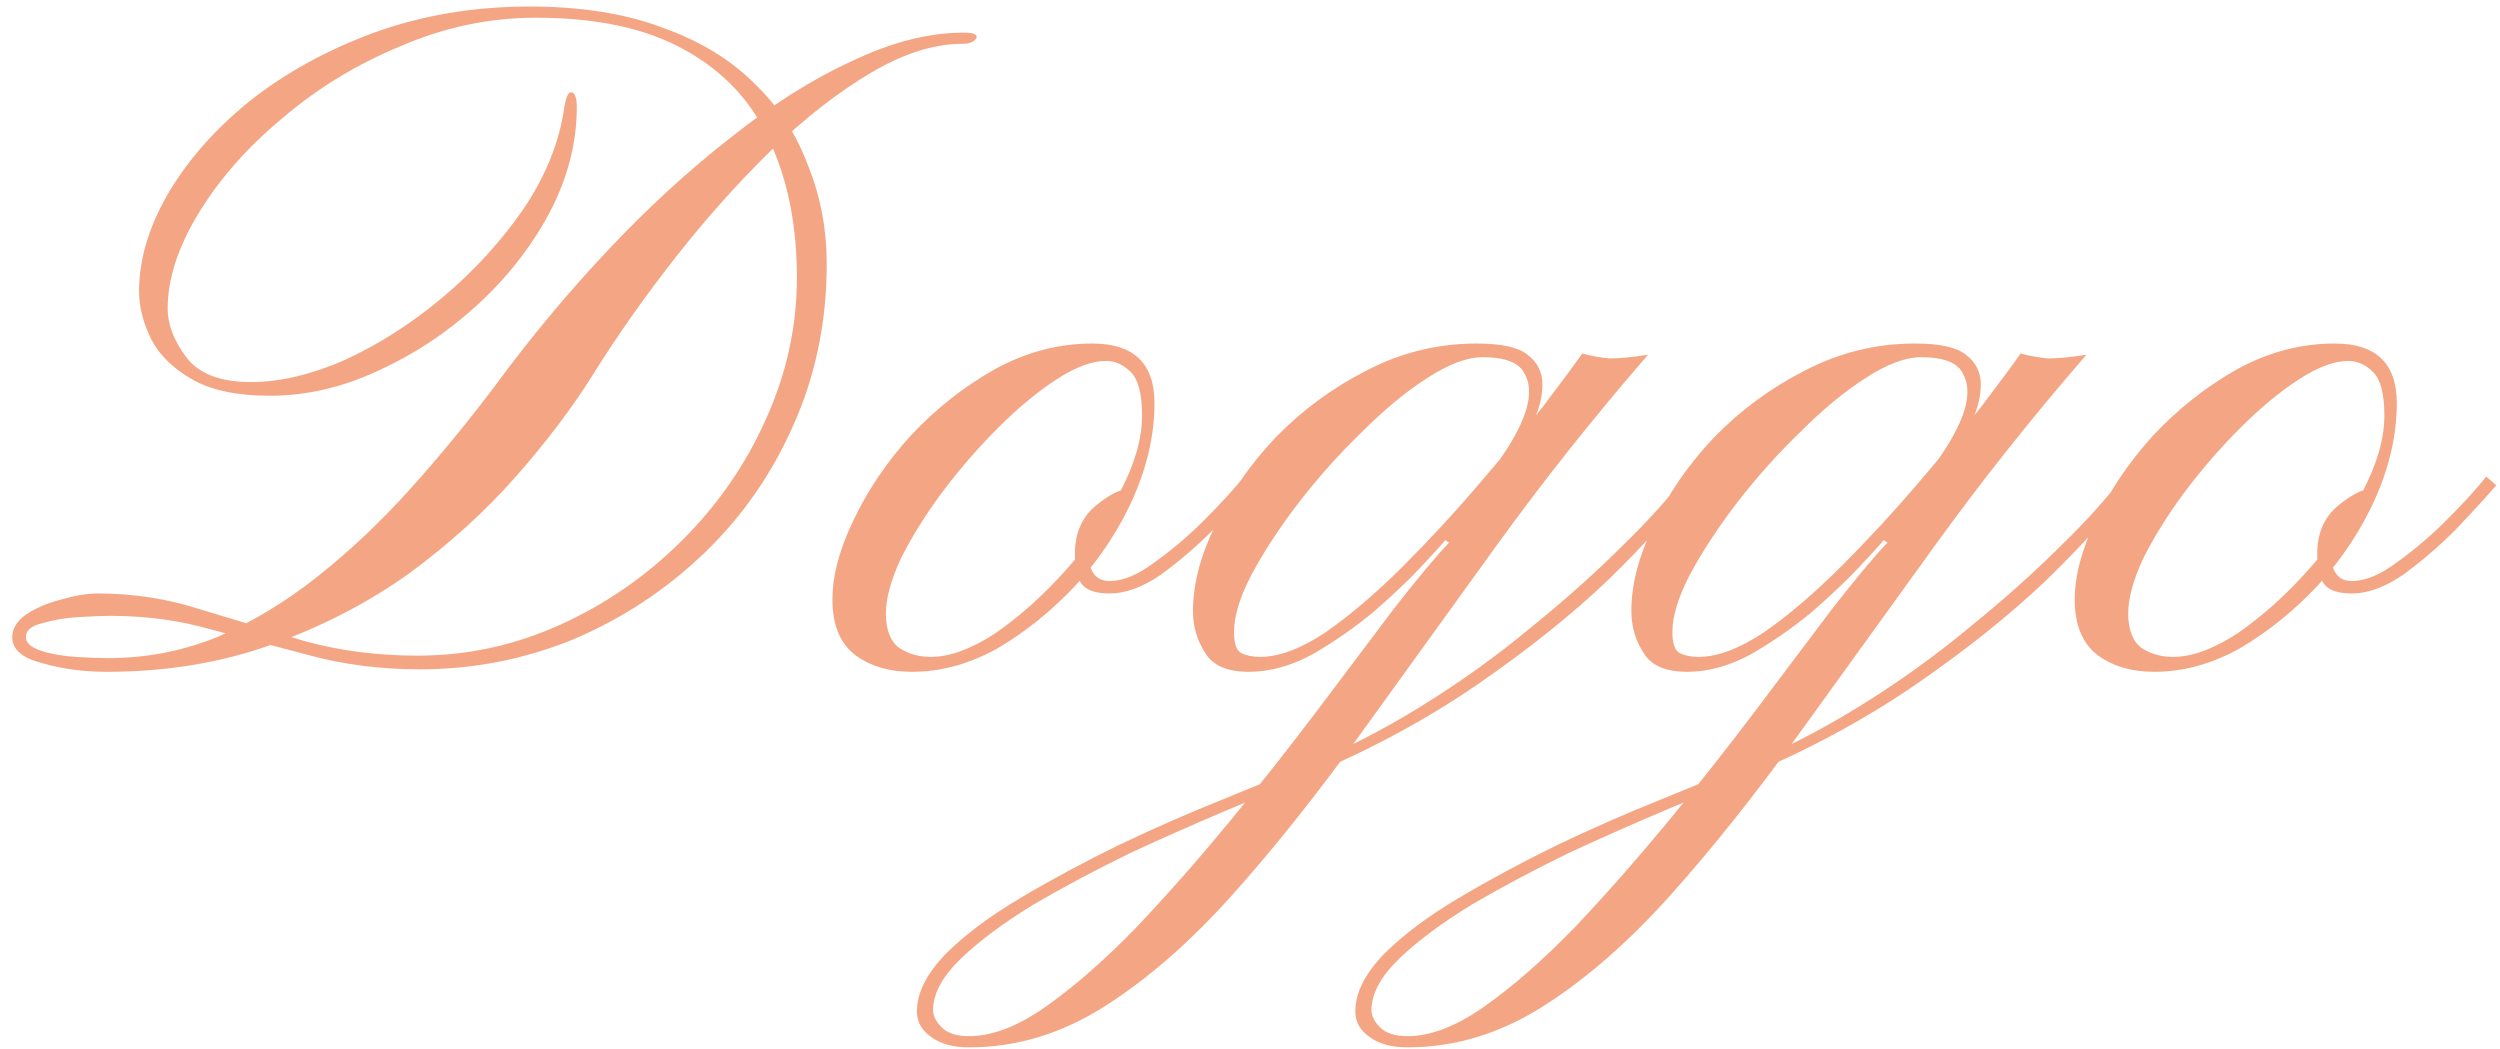 <svg width="193" height="81" viewBox="0 0 193 81" fill="none" xmlns="http://www.w3.org/2000/svg">
<path d="M8.24 51.864C6.448 51.864 4.784 51.64 3.248 51.192C1.712 50.808 0.944 50.136 0.944 49.176C0.944 48.536 1.296 47.96 2 47.448C2.768 46.936 3.664 46.552 4.688 46.296C5.776 45.976 6.736 45.816 7.568 45.816C10.32 45.816 12.976 46.232 15.536 47.064C18.096 47.832 20.72 48.632 23.408 49.464C26.16 50.232 29.104 50.616 32.24 50.616C36.08 50.616 39.76 49.816 43.28 48.216C46.8 46.616 49.936 44.44 52.688 41.688C55.44 38.936 57.584 35.832 59.12 32.376C60.72 28.856 61.52 25.208 61.52 21.432C61.52 17.4 60.816 13.88 59.408 10.872C58.064 7.864 55.888 5.528 52.88 3.864C49.936 2.2 46.096 1.368 41.36 1.368C37.776 1.368 34.288 2.104 30.896 3.576C27.504 4.984 24.464 6.84 21.776 9.144C19.088 11.384 16.944 13.816 15.344 16.44C13.744 19.064 12.944 21.528 12.944 23.832C12.944 25.048 13.424 26.296 14.384 27.576C15.344 28.856 17.008 29.496 19.376 29.496C21.616 29.496 24.048 28.92 26.672 27.768C29.296 26.552 31.792 24.952 34.16 22.968C36.592 20.92 38.672 18.648 40.4 16.152C42.128 13.592 43.184 10.968 43.568 8.28C43.696 7.448 43.888 7.064 44.144 7.128C44.4 7.192 44.528 7.576 44.528 8.28C44.528 11.032 43.824 13.752 42.416 16.44C41.008 19.064 39.152 21.432 36.848 23.544C34.544 25.656 31.984 27.352 29.168 28.632C26.416 29.912 23.632 30.552 20.816 30.552C18.32 30.552 16.336 30.136 14.864 29.304C13.392 28.472 12.336 27.448 11.696 26.232C11.056 24.952 10.736 23.704 10.736 22.488C10.736 20.056 11.472 17.56 12.944 15C14.48 12.376 16.592 9.976 19.28 7.8C22.032 5.624 25.232 3.864 28.88 2.52C32.592 1.176 36.592 0.504 40.88 0.504C44.848 0.504 48.272 1.048 51.152 2.136C54.032 3.16 56.4 4.6 58.256 6.456C60.112 8.248 61.488 10.36 62.384 12.792C63.344 15.16 63.824 17.688 63.824 20.376C63.824 24.856 62.96 29.016 61.232 32.856C59.568 36.632 57.264 39.928 54.32 42.744C51.376 45.56 48.016 47.768 44.24 49.368C40.464 50.904 36.528 51.672 32.432 51.672C29.424 51.672 26.608 51.32 23.984 50.616C21.36 49.912 18.8 49.24 16.304 48.6C13.872 47.896 11.28 47.544 8.528 47.544C7.952 47.544 7.12 47.576 6.032 47.64C5.008 47.704 4.08 47.864 3.248 48.12C2.416 48.312 2 48.664 2 49.176C2 49.624 2.384 49.976 3.152 50.232C3.92 50.488 4.816 50.648 5.84 50.712C6.864 50.776 7.696 50.808 8.336 50.808C11.28 50.808 14.096 50.264 16.784 49.176C19.472 48.024 22.064 46.456 24.56 44.472C27.056 42.488 29.424 40.248 31.664 37.752C33.968 35.192 36.176 32.504 38.288 29.688C40.976 26.04 43.856 22.584 46.928 19.32C50 16.056 53.136 13.176 56.336 10.68C59.536 8.12 62.672 6.136 65.744 4.728C68.816 3.256 71.696 2.52 74.384 2.52C75.216 2.52 75.536 2.68 75.344 3C75.152 3.256 74.8 3.384 74.288 3.384C72.112 3.384 69.776 4.12 67.28 5.592C64.784 7.064 62.224 9.048 59.6 11.544C57.04 14.04 54.576 16.792 52.208 19.8C49.84 22.808 47.696 25.848 45.776 28.92C44.176 31.48 42.192 34.104 39.824 36.792C37.456 39.48 34.704 41.976 31.568 44.28C28.432 46.52 24.912 48.344 21.008 49.752C17.104 51.16 12.848 51.864 8.24 51.864ZM84.327 26.52C87.527 26.52 89.127 28.056 89.127 31.128C89.127 33.496 88.583 35.928 87.495 38.424C86.407 40.856 84.935 43.096 83.079 45.144C81.223 47.128 79.207 48.76 77.031 50.04C74.855 51.256 72.647 51.864 70.407 51.864C68.679 51.864 67.239 51.448 66.087 50.616C64.871 49.72 64.263 48.28 64.263 46.296C64.263 44.44 64.807 42.392 65.895 40.152C66.983 37.848 68.455 35.672 70.311 33.624C72.231 31.576 74.375 29.88 76.743 28.536C79.175 27.192 81.703 26.52 84.327 26.52ZM85.383 27.864C84.295 27.864 83.015 28.344 81.543 29.304C80.071 30.264 78.567 31.512 77.031 33.048C75.495 34.584 74.055 36.248 72.711 38.04C71.431 39.768 70.375 41.464 69.543 43.128C68.775 44.792 68.391 46.2 68.391 47.352C68.391 48.632 68.743 49.528 69.447 50.04C70.151 50.488 70.951 50.712 71.847 50.712C73.319 50.712 74.983 50.104 76.839 48.888C78.695 47.608 80.487 46.008 82.215 44.088C83.943 42.168 85.351 40.152 86.439 38.04C87.591 35.864 88.167 33.88 88.167 32.088C88.167 30.424 87.879 29.304 87.303 28.728C86.727 28.152 86.087 27.864 85.383 27.864ZM87.111 37.752C87.431 37.752 87.559 37.88 87.495 38.136C87.495 38.328 87.335 38.424 87.015 38.424C86.759 38.424 86.375 38.776 85.863 39.48C85.415 40.12 84.999 40.792 84.615 41.496C84.231 42.2 84.039 42.584 84.039 42.648C84.039 44.12 84.583 44.856 85.671 44.856C86.695 44.856 87.847 44.376 89.127 43.416C90.471 42.456 91.751 41.368 92.967 40.152C94.247 38.872 95.271 37.752 96.039 36.792L96.807 37.464C95.975 38.424 94.919 39.576 93.639 40.92C92.359 42.2 91.015 43.352 89.607 44.376C88.199 45.336 86.887 45.816 85.671 45.816C84.647 45.816 83.943 45.592 83.559 45.144C83.175 44.696 82.983 43.896 82.983 42.744C82.983 41.208 83.495 39.992 84.519 39.096C85.607 38.2 86.471 37.752 87.111 37.752ZM113.986 26.52C115.906 26.52 117.218 26.808 117.922 27.384C118.69 27.96 119.074 28.728 119.074 29.688C119.074 30.584 118.85 31.512 118.402 32.472C117.954 33.368 117.474 34.2 116.962 34.968C116.514 35.736 116.226 36.248 116.098 36.504C115.714 37.144 115.266 37.56 114.754 37.752C114.242 37.88 114.402 37.368 115.234 36.216C116.322 34.808 117.122 33.464 117.634 32.184C118.146 30.84 118.178 29.752 117.73 28.92C117.346 28.024 116.258 27.576 114.466 27.576C113.25 27.576 111.81 28.12 110.146 29.208C108.546 30.232 106.882 31.608 105.154 33.336C103.426 35 101.794 36.824 100.258 38.808C98.785 40.728 97.57 42.584 96.609 44.376C95.713 46.104 95.266 47.576 95.266 48.792C95.266 49.688 95.457 50.232 95.841 50.424C96.225 50.616 96.706 50.712 97.281 50.712C98.754 50.712 100.45 50.072 102.37 48.792C104.29 47.448 106.274 45.752 108.322 43.704C110.37 41.656 112.322 39.544 114.178 37.368C116.098 35.128 117.762 33.112 119.17 31.32C120.578 29.464 121.569 28.12 122.146 27.288C122.85 27.48 123.554 27.608 124.258 27.672C125.026 27.672 126.018 27.576 127.234 27.384C123.01 32.248 119.074 37.208 115.426 42.264C111.778 47.32 108.29 52.152 104.962 56.76C101.634 61.368 98.37 65.464 95.169 69.048C91.906 72.696 88.609 75.576 85.281 77.688C81.954 79.8 78.466 80.856 74.817 80.856C73.602 80.856 72.641 80.6 71.938 80.088C71.169 79.576 70.785 78.904 70.785 78.072C70.785 76.664 71.522 75.192 72.993 73.656C74.466 72.184 76.385 70.744 78.754 69.336C81.121 67.928 83.681 66.552 86.433 65.208C89.121 63.928 91.746 62.776 94.305 61.752C96.802 60.728 98.913 59.864 100.642 59.16C103.65 57.944 106.658 56.408 109.666 54.552C112.674 52.696 115.49 50.68 118.114 48.504C120.802 46.328 123.17 44.216 125.218 42.168C127.33 40.12 128.962 38.296 130.114 36.696C130.114 36.696 130.21 36.824 130.402 37.08C130.658 37.336 130.786 37.464 130.786 37.464C129.186 39.576 126.978 42.008 124.161 44.76C121.345 47.448 117.986 50.136 114.082 52.824C110.178 55.512 105.794 57.88 100.93 59.928C99.266 60.632 97.218 61.496 94.785 62.52C92.353 63.544 89.826 64.664 87.201 65.88C84.578 67.16 82.114 68.472 79.809 69.816C77.505 71.224 75.65 72.6 74.242 73.944C72.769 75.352 72.034 76.696 72.034 77.976C72.034 78.424 72.257 78.872 72.706 79.32C73.153 79.768 73.858 79.992 74.817 79.992C76.609 79.992 78.594 79.224 80.769 77.688C82.945 76.152 85.249 74.136 87.681 71.64C90.049 69.144 92.45 66.424 94.882 63.48C97.249 60.6 99.522 57.72 101.698 54.84C103.874 51.96 105.826 49.368 107.554 47.064C109.346 44.76 110.786 43.032 111.874 41.88C111.874 41.88 111.81 41.848 111.682 41.784C111.618 41.72 111.586 41.688 111.586 41.688C111.33 42.008 110.69 42.712 109.666 43.8C108.706 44.824 107.49 45.976 106.018 47.256C104.546 48.472 102.978 49.56 101.314 50.52C99.65 51.416 98.017 51.864 96.418 51.864C94.754 51.864 93.633 51.384 93.058 50.424C92.418 49.464 92.097 48.376 92.097 47.16C92.097 45.112 92.674 42.904 93.826 40.536C94.913 38.168 96.45 35.928 98.433 33.816C100.482 31.704 102.818 29.976 105.442 28.632C108.13 27.224 110.978 26.52 113.986 26.52ZM147.829 26.52C149.749 26.52 151.061 26.808 151.765 27.384C152.533 27.96 152.917 28.728 152.917 29.688C152.917 30.584 152.693 31.512 152.245 32.472C151.797 33.368 151.317 34.2 150.805 34.968C150.357 35.736 150.069 36.248 149.941 36.504C149.557 37.144 149.109 37.56 148.597 37.752C148.085 37.88 148.245 37.368 149.077 36.216C150.165 34.808 150.965 33.464 151.477 32.184C151.989 30.84 152.021 29.752 151.573 28.92C151.189 28.024 150.101 27.576 148.309 27.576C147.093 27.576 145.653 28.12 143.989 29.208C142.389 30.232 140.725 31.608 138.997 33.336C137.269 35 135.637 36.824 134.101 38.808C132.629 40.728 131.413 42.584 130.453 44.376C129.557 46.104 129.109 47.576 129.109 48.792C129.109 49.688 129.301 50.232 129.685 50.424C130.069 50.616 130.549 50.712 131.125 50.712C132.597 50.712 134.293 50.072 136.213 48.792C138.133 47.448 140.117 45.752 142.165 43.704C144.213 41.656 146.165 39.544 148.021 37.368C149.941 35.128 151.605 33.112 153.013 31.32C154.421 29.464 155.413 28.12 155.989 27.288C156.693 27.48 157.397 27.608 158.101 27.672C158.869 27.672 159.861 27.576 161.077 27.384C156.853 32.248 152.917 37.208 149.269 42.264C145.621 47.32 142.133 52.152 138.805 56.76C135.477 61.368 132.213 65.464 129.013 69.048C125.749 72.696 122.453 75.576 119.125 77.688C115.797 79.8 112.309 80.856 108.661 80.856C107.445 80.856 106.485 80.6 105.781 80.088C105.013 79.576 104.629 78.904 104.629 78.072C104.629 76.664 105.365 75.192 106.837 73.656C108.309 72.184 110.229 70.744 112.597 69.336C114.965 67.928 117.525 66.552 120.277 65.208C122.965 63.928 125.589 62.776 128.149 61.752C130.645 60.728 132.757 59.864 134.485 59.16C137.493 57.944 140.501 56.408 143.509 54.552C146.517 52.696 149.333 50.68 151.957 48.504C154.645 46.328 157.013 44.216 159.061 42.168C161.173 40.12 162.805 38.296 163.957 36.696C163.957 36.696 164.053 36.824 164.245 37.08C164.501 37.336 164.629 37.464 164.629 37.464C163.029 39.576 160.821 42.008 158.005 44.76C155.189 47.448 151.829 50.136 147.925 52.824C144.021 55.512 139.637 57.88 134.773 59.928C133.109 60.632 131.061 61.496 128.629 62.52C126.197 63.544 123.669 64.664 121.045 65.88C118.421 67.16 115.957 68.472 113.653 69.816C111.349 71.224 109.493 72.6 108.085 73.944C106.613 75.352 105.877 76.696 105.877 77.976C105.877 78.424 106.101 78.872 106.549 79.32C106.997 79.768 107.701 79.992 108.661 79.992C110.453 79.992 112.437 79.224 114.613 77.688C116.789 76.152 119.093 74.136 121.525 71.64C123.893 69.144 126.293 66.424 128.725 63.48C131.093 60.6 133.365 57.72 135.541 54.84C137.717 51.96 139.669 49.368 141.397 47.064C143.189 44.76 144.629 43.032 145.717 41.88C145.717 41.88 145.653 41.848 145.525 41.784C145.461 41.72 145.429 41.688 145.429 41.688C145.173 42.008 144.533 42.712 143.509 43.8C142.549 44.824 141.333 45.976 139.861 47.256C138.389 48.472 136.821 49.56 135.157 50.52C133.493 51.416 131.861 51.864 130.261 51.864C128.597 51.864 127.477 51.384 126.901 50.424C126.261 49.464 125.941 48.376 125.941 47.16C125.941 45.112 126.517 42.904 127.669 40.536C128.757 38.168 130.293 35.928 132.277 33.816C134.325 31.704 136.661 29.976 139.285 28.632C141.973 27.224 144.821 26.52 147.829 26.52ZM180.233 26.52C183.433 26.52 185.033 28.056 185.033 31.128C185.033 33.496 184.489 35.928 183.401 38.424C182.313 40.856 180.841 43.096 178.985 45.144C177.129 47.128 175.113 48.76 172.937 50.04C170.761 51.256 168.553 51.864 166.313 51.864C164.585 51.864 163.145 51.448 161.993 50.616C160.777 49.72 160.169 48.28 160.169 46.296C160.169 44.44 160.713 42.392 161.801 40.152C162.889 37.848 164.361 35.672 166.217 33.624C168.137 31.576 170.281 29.88 172.649 28.536C175.081 27.192 177.609 26.52 180.233 26.52ZM181.289 27.864C180.201 27.864 178.921 28.344 177.449 29.304C175.977 30.264 174.473 31.512 172.937 33.048C171.401 34.584 169.961 36.248 168.617 38.04C167.337 39.768 166.281 41.464 165.449 43.128C164.681 44.792 164.297 46.2 164.297 47.352C164.297 48.632 164.649 49.528 165.353 50.04C166.057 50.488 166.857 50.712 167.753 50.712C169.225 50.712 170.889 50.104 172.745 48.888C174.601 47.608 176.393 46.008 178.121 44.088C179.849 42.168 181.257 40.152 182.345 38.04C183.497 35.864 184.073 33.88 184.073 32.088C184.073 30.424 183.785 29.304 183.209 28.728C182.633 28.152 181.993 27.864 181.289 27.864ZM183.017 37.752C183.337 37.752 183.465 37.88 183.401 38.136C183.401 38.328 183.241 38.424 182.921 38.424C182.665 38.424 182.281 38.776 181.769 39.48C181.321 40.12 180.905 40.792 180.521 41.496C180.137 42.2 179.945 42.584 179.945 42.648C179.945 44.12 180.489 44.856 181.577 44.856C182.601 44.856 183.753 44.376 185.033 43.416C186.377 42.456 187.657 41.368 188.873 40.152C190.153 38.872 191.177 37.752 191.945 36.792L192.713 37.464C191.881 38.424 190.825 39.576 189.545 40.92C188.265 42.2 186.921 43.352 185.513 44.376C184.105 45.336 182.793 45.816 181.577 45.816C180.553 45.816 179.849 45.592 179.465 45.144C179.081 44.696 178.889 43.896 178.889 42.744C178.889 41.208 179.401 39.992 180.425 39.096C181.513 38.2 182.377 37.752 183.017 37.752Z" fill="#F4A684"/>
</svg>
